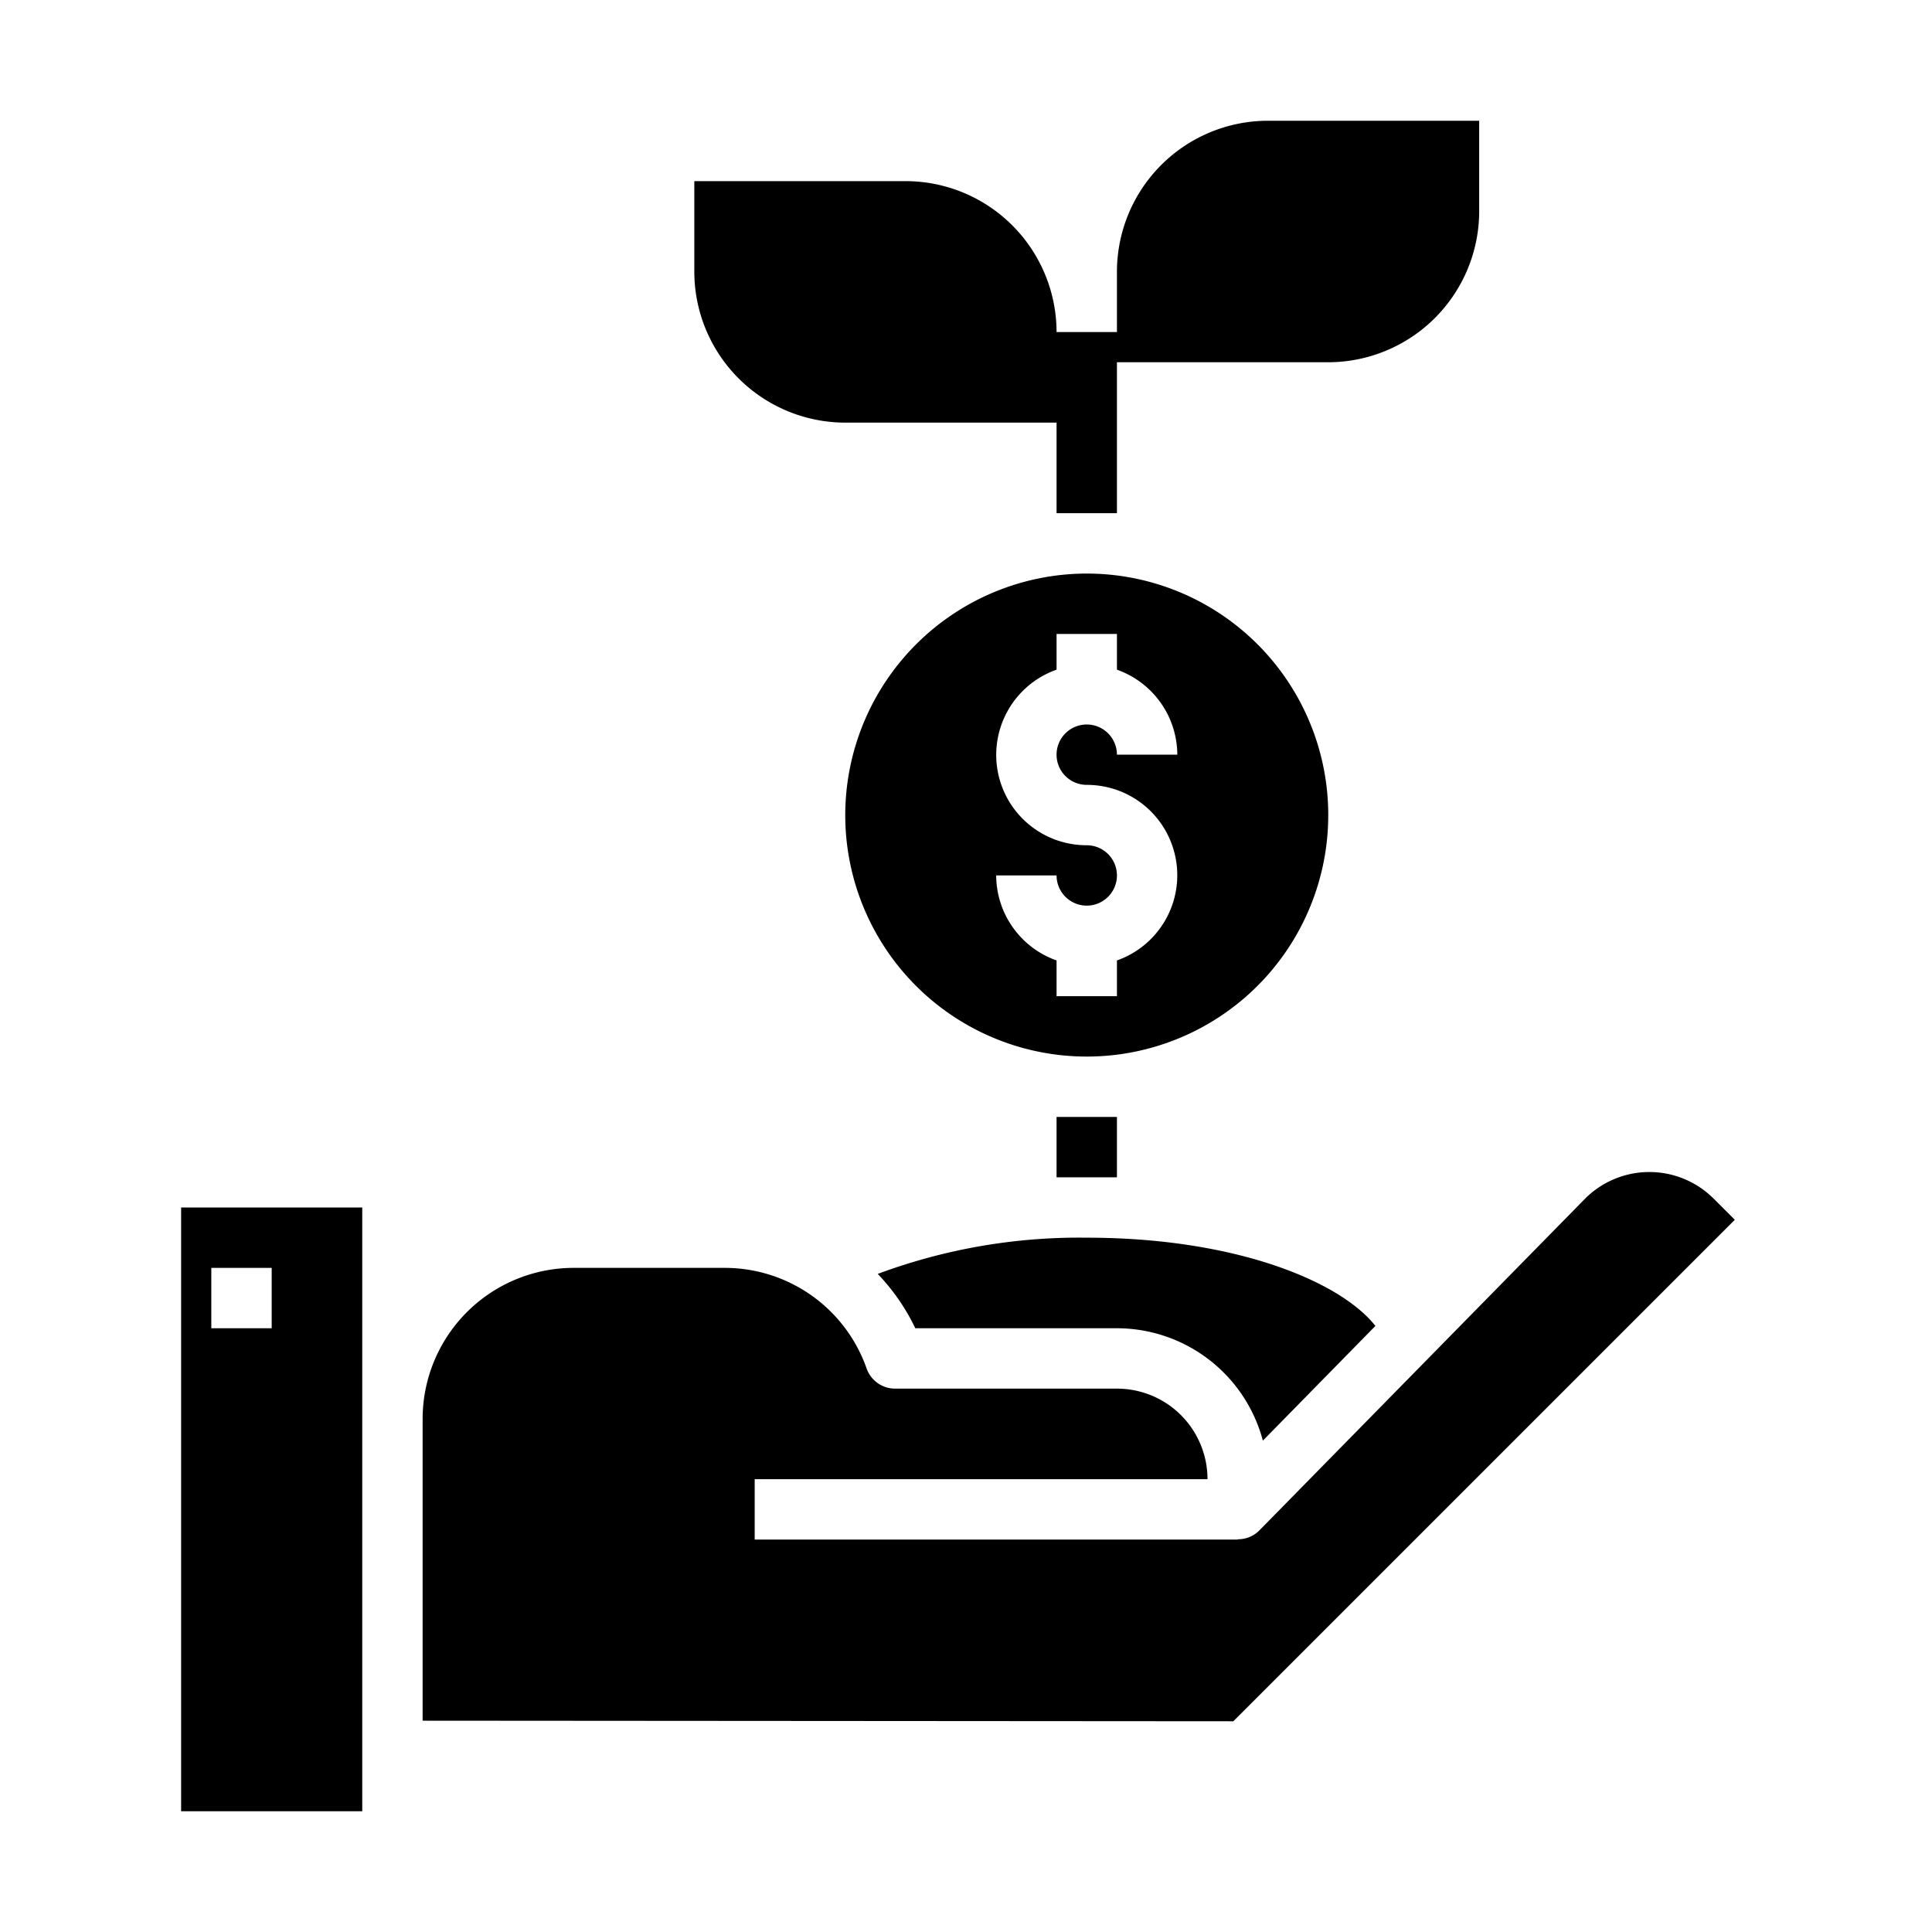 <svg xmlns="http://www.w3.org/2000/svg" viewBox="0 0 64 64" x="0px" y="0px"><g data-name="Make Money"><path d="M28,27a8,8,0,1,0,8-8A8.009,8.009,0,0,0,28,27Zm11-2H37a1,1,0,1,0-1,1,2.993,2.993,0,0,1,1,5.816V33H35V31.816A3,3,0,0,1,33,29h2a1,1,0,1,0,1-1,2.993,2.993,0,0,1-1-5.816V21h2v1.184A3,3,0,0,1,39,25Z"></path><path d="M14,57l26.856.019L57.468,40.407,56.76,39.7a3.011,3.011,0,0,0-4.245,0l-10.8,11a.989.989,0,0,1-.713.29V51H25V49H40a3,3,0,0,0-3-3H29.65a1,1,0,0,1-.944-.672A4.98,4.98,0,0,0,24,42H19a5.006,5.006,0,0,0-5,5Z"></path><path d="M37,44a5.007,5.007,0,0,1,4.834,3.723l3.728-3.8C44.387,42.433,40.894,41,36,41a19.117,19.117,0,0,0-6.924,1.2A6.9,6.9,0,0,1,30.321,44Z"></path><path d="M12,60V40H6V60ZM7,42H9v2H7Z"></path><path d="M42,4a5.006,5.006,0,0,0-5,5v2H35a5.006,5.006,0,0,0-5-5H23V9a5.006,5.006,0,0,0,5,5h7v3h2V12h7a5.006,5.006,0,0,0,5-5V4Z"></path><rect x="35" y="37" width="2" height="2"></rect></g></svg>